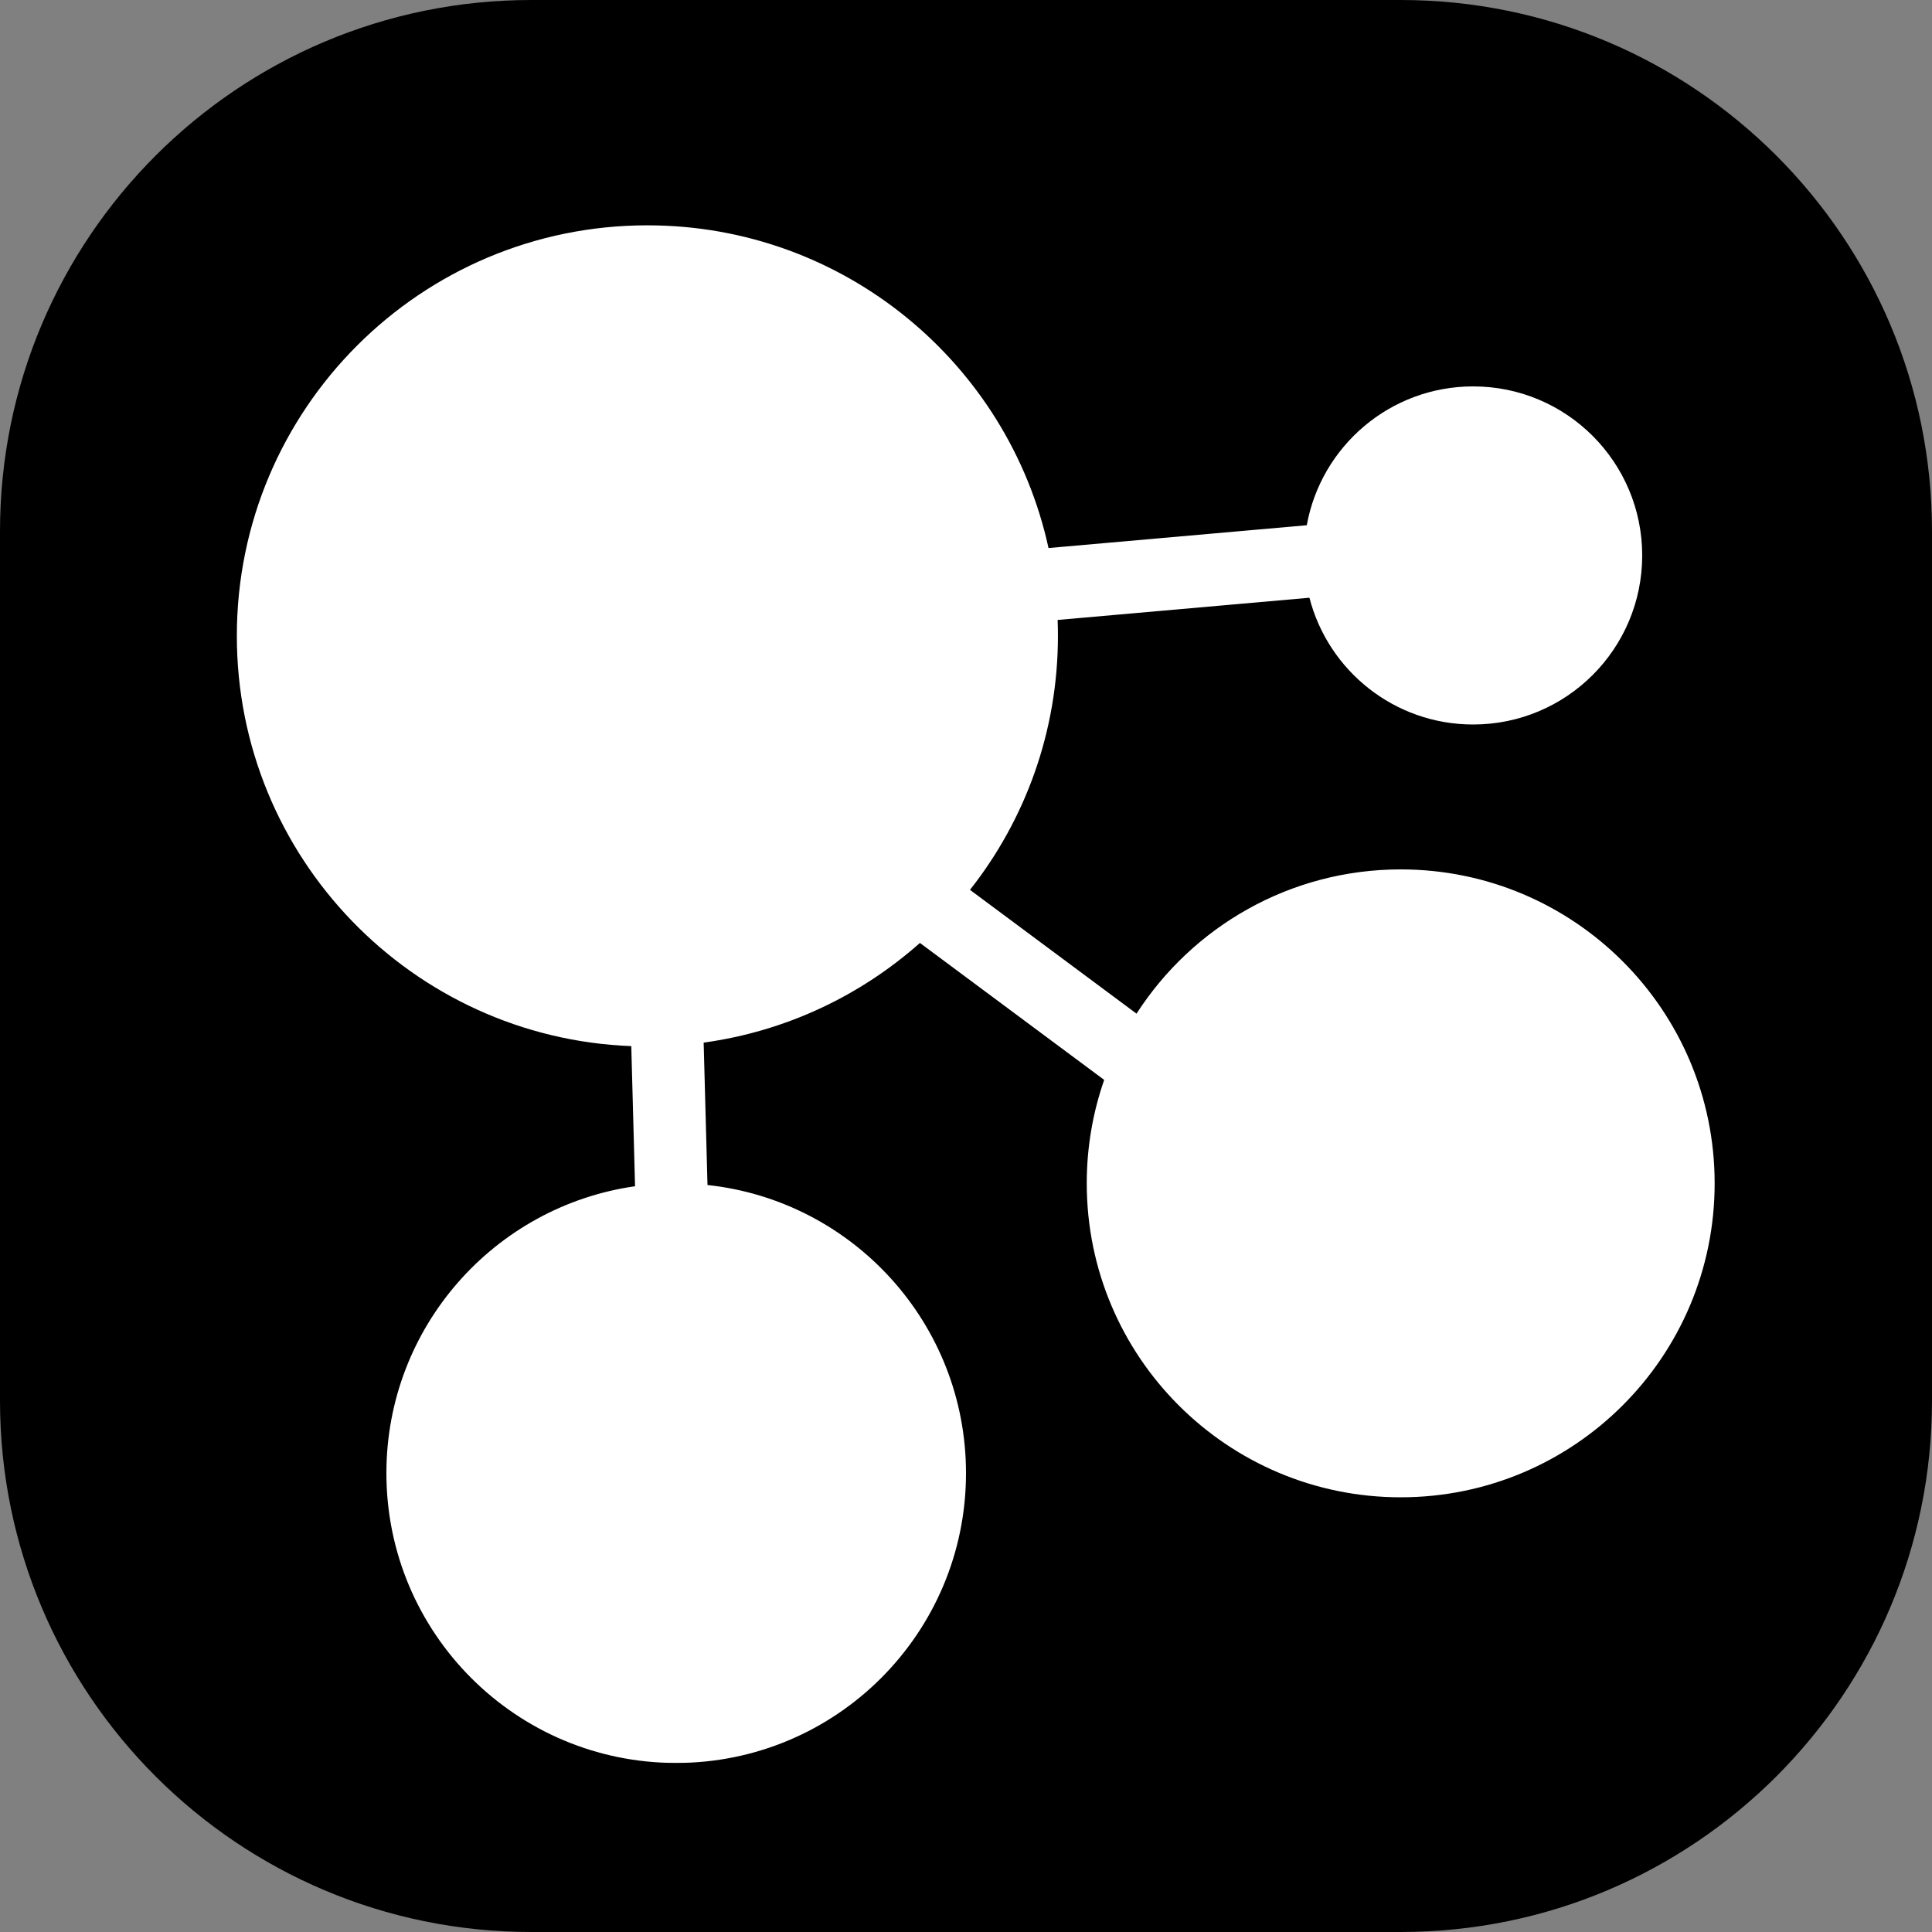 <svg width="80" height="80" viewBox="0 0 80 80" fill="none" xmlns="http://www.w3.org/2000/svg">
<rect x="0" y="0" width="80" height="80" fill="#808080" stroke="none"/>
<g clip-path="url(#clip0_2001_2)">
<rect x="7" y="7" width="66" height="66" fill="white"/>
<path fill-rule="evenodd" clip-rule="evenodd" d="M22 0C9.85 0 0 9.85 0 22V58C0 70.15 9.85 80 22 80H58C70.15 80 80 70.15 80 58V22C80 9.85 70.15 0 58 0H22ZM29.137 43.172C32.549 42.704 35.638 41.224 38.092 39.045L45.722 44.716C45.254 46.058 45 47.499 45 49C45 56.18 50.82 62 58 62C65.18 62 71 56.18 71 49C71 41.82 65.18 36 58 36C53.409 36 49.374 38.38 47.061 41.973L40.165 36.847C42.446 33.954 43.807 30.301 43.807 26.33C43.807 26.11 43.803 25.89 43.794 25.671L54.221 24.751C54.998 27.77 57.739 30 61 30C64.866 30 68 26.866 68 23C68 19.134 64.866 16 61 16C57.561 16 54.701 18.48 54.111 21.749L43.417 22.693C41.751 15.052 34.947 9.33 26.807 9.33C17.418 9.33 9.807 16.942 9.807 26.33C9.807 35.496 17.06 42.967 26.14 43.318L26.296 49.12C20.476 49.947 16 54.951 16 61C16 67.627 21.373 73 28 73C34.627 73 40 67.627 40 61C40 54.81 35.314 49.715 29.296 49.069L29.137 43.172Z" fill="black"/>
</g>
<defs>
<clipPath id="clip0_2001_2">
<rect width="80" height="80" fill="white"/>
</clipPath>
</defs>
</svg>
